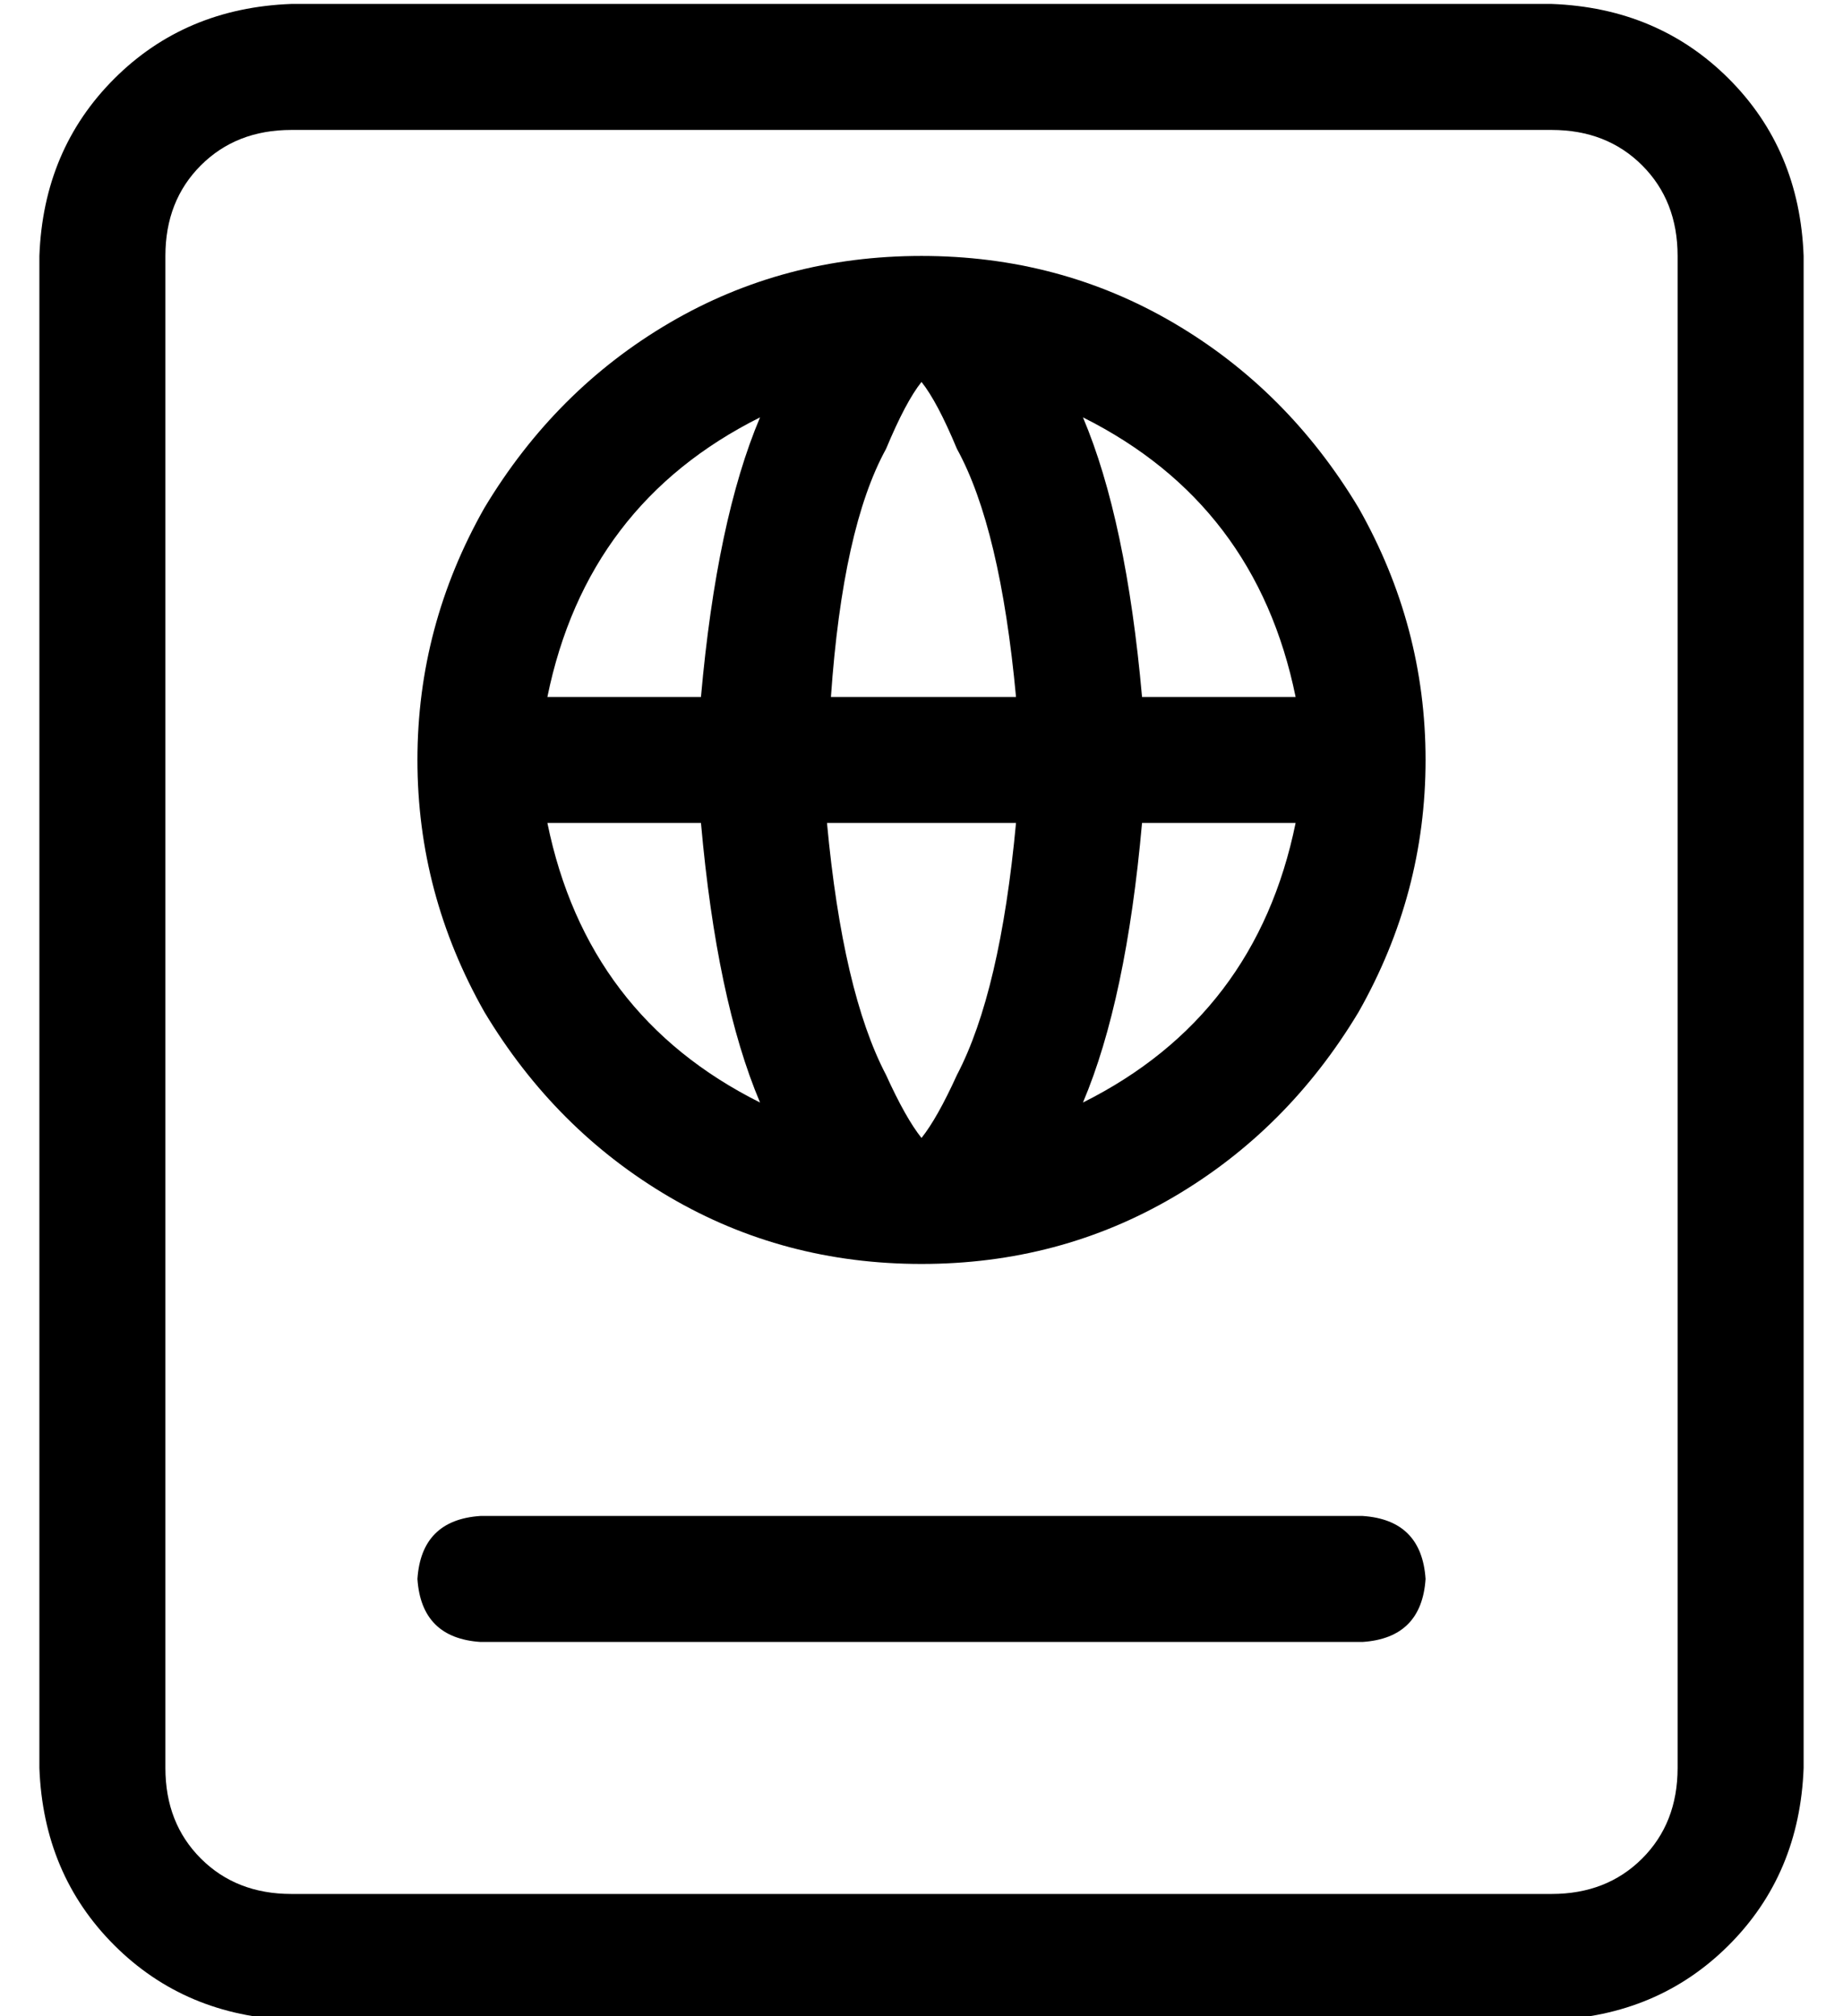 <?xml version="1.0" standalone="no"?>
<!DOCTYPE svg PUBLIC "-//W3C//DTD SVG 1.1//EN" "http://www.w3.org/Graphics/SVG/1.1/DTD/svg11.dtd" >
<svg xmlns="http://www.w3.org/2000/svg" xmlns:xlink="http://www.w3.org/1999/xlink" version="1.1" viewBox="-10 -40 468 512">
   <path fill="currentColor"
d="M384 -7q14 0 23 9v0v0q9 9 9 23v384v0q0 14 -9 23t-23 9h-320v0q-14 0 -23 -9t-9 -23v-384v0q0 -14 9 -23t23 -9h320v0zM64 -39q-27 1 -45 19v0v0q-18 18 -19 45v384v0q1 27 19 45t45 19h320v0q27 -1 45 -19t19 -45v-384v0q-1 -27 -19 -45t-45 -19h-320v0zM96 361
q1 15 16 16h224v0q15 -1 16 -16q-1 -15 -16 -16h-224v0q-15 1 -16 16v0zM129 169h39h-39h39q4 45 15 71q-44 -22 -54 -71v0zM224 249v0v0v0q-4 -5 -9 -16q-11 -21 -15 -64h48v0q-4 43 -15 64q-5 11 -9 16v0v0zM319 169q-10 49 -54 71q11 -26 15 -71h39v0zM319 137h-39h39
h-39q-4 -45 -15 -71q44 22 54 71v0zM224 57v0v0v0q4 5 9 17q11 20 15 63h-47v0q3 -43 14 -63q5 -12 9 -17v0v0zM129 137q10 -49 54 -71q-11 26 -15 71h-39v0zM224 281q35 0 64 -17v0v0q29 -17 47 -47q17 -30 17 -64t-17 -64q-18 -30 -47 -47t-64 -17t-64 17t-47 47
q-17 30 -17 64t17 64q18 30 47 47t64 17v0z" />
</svg>
